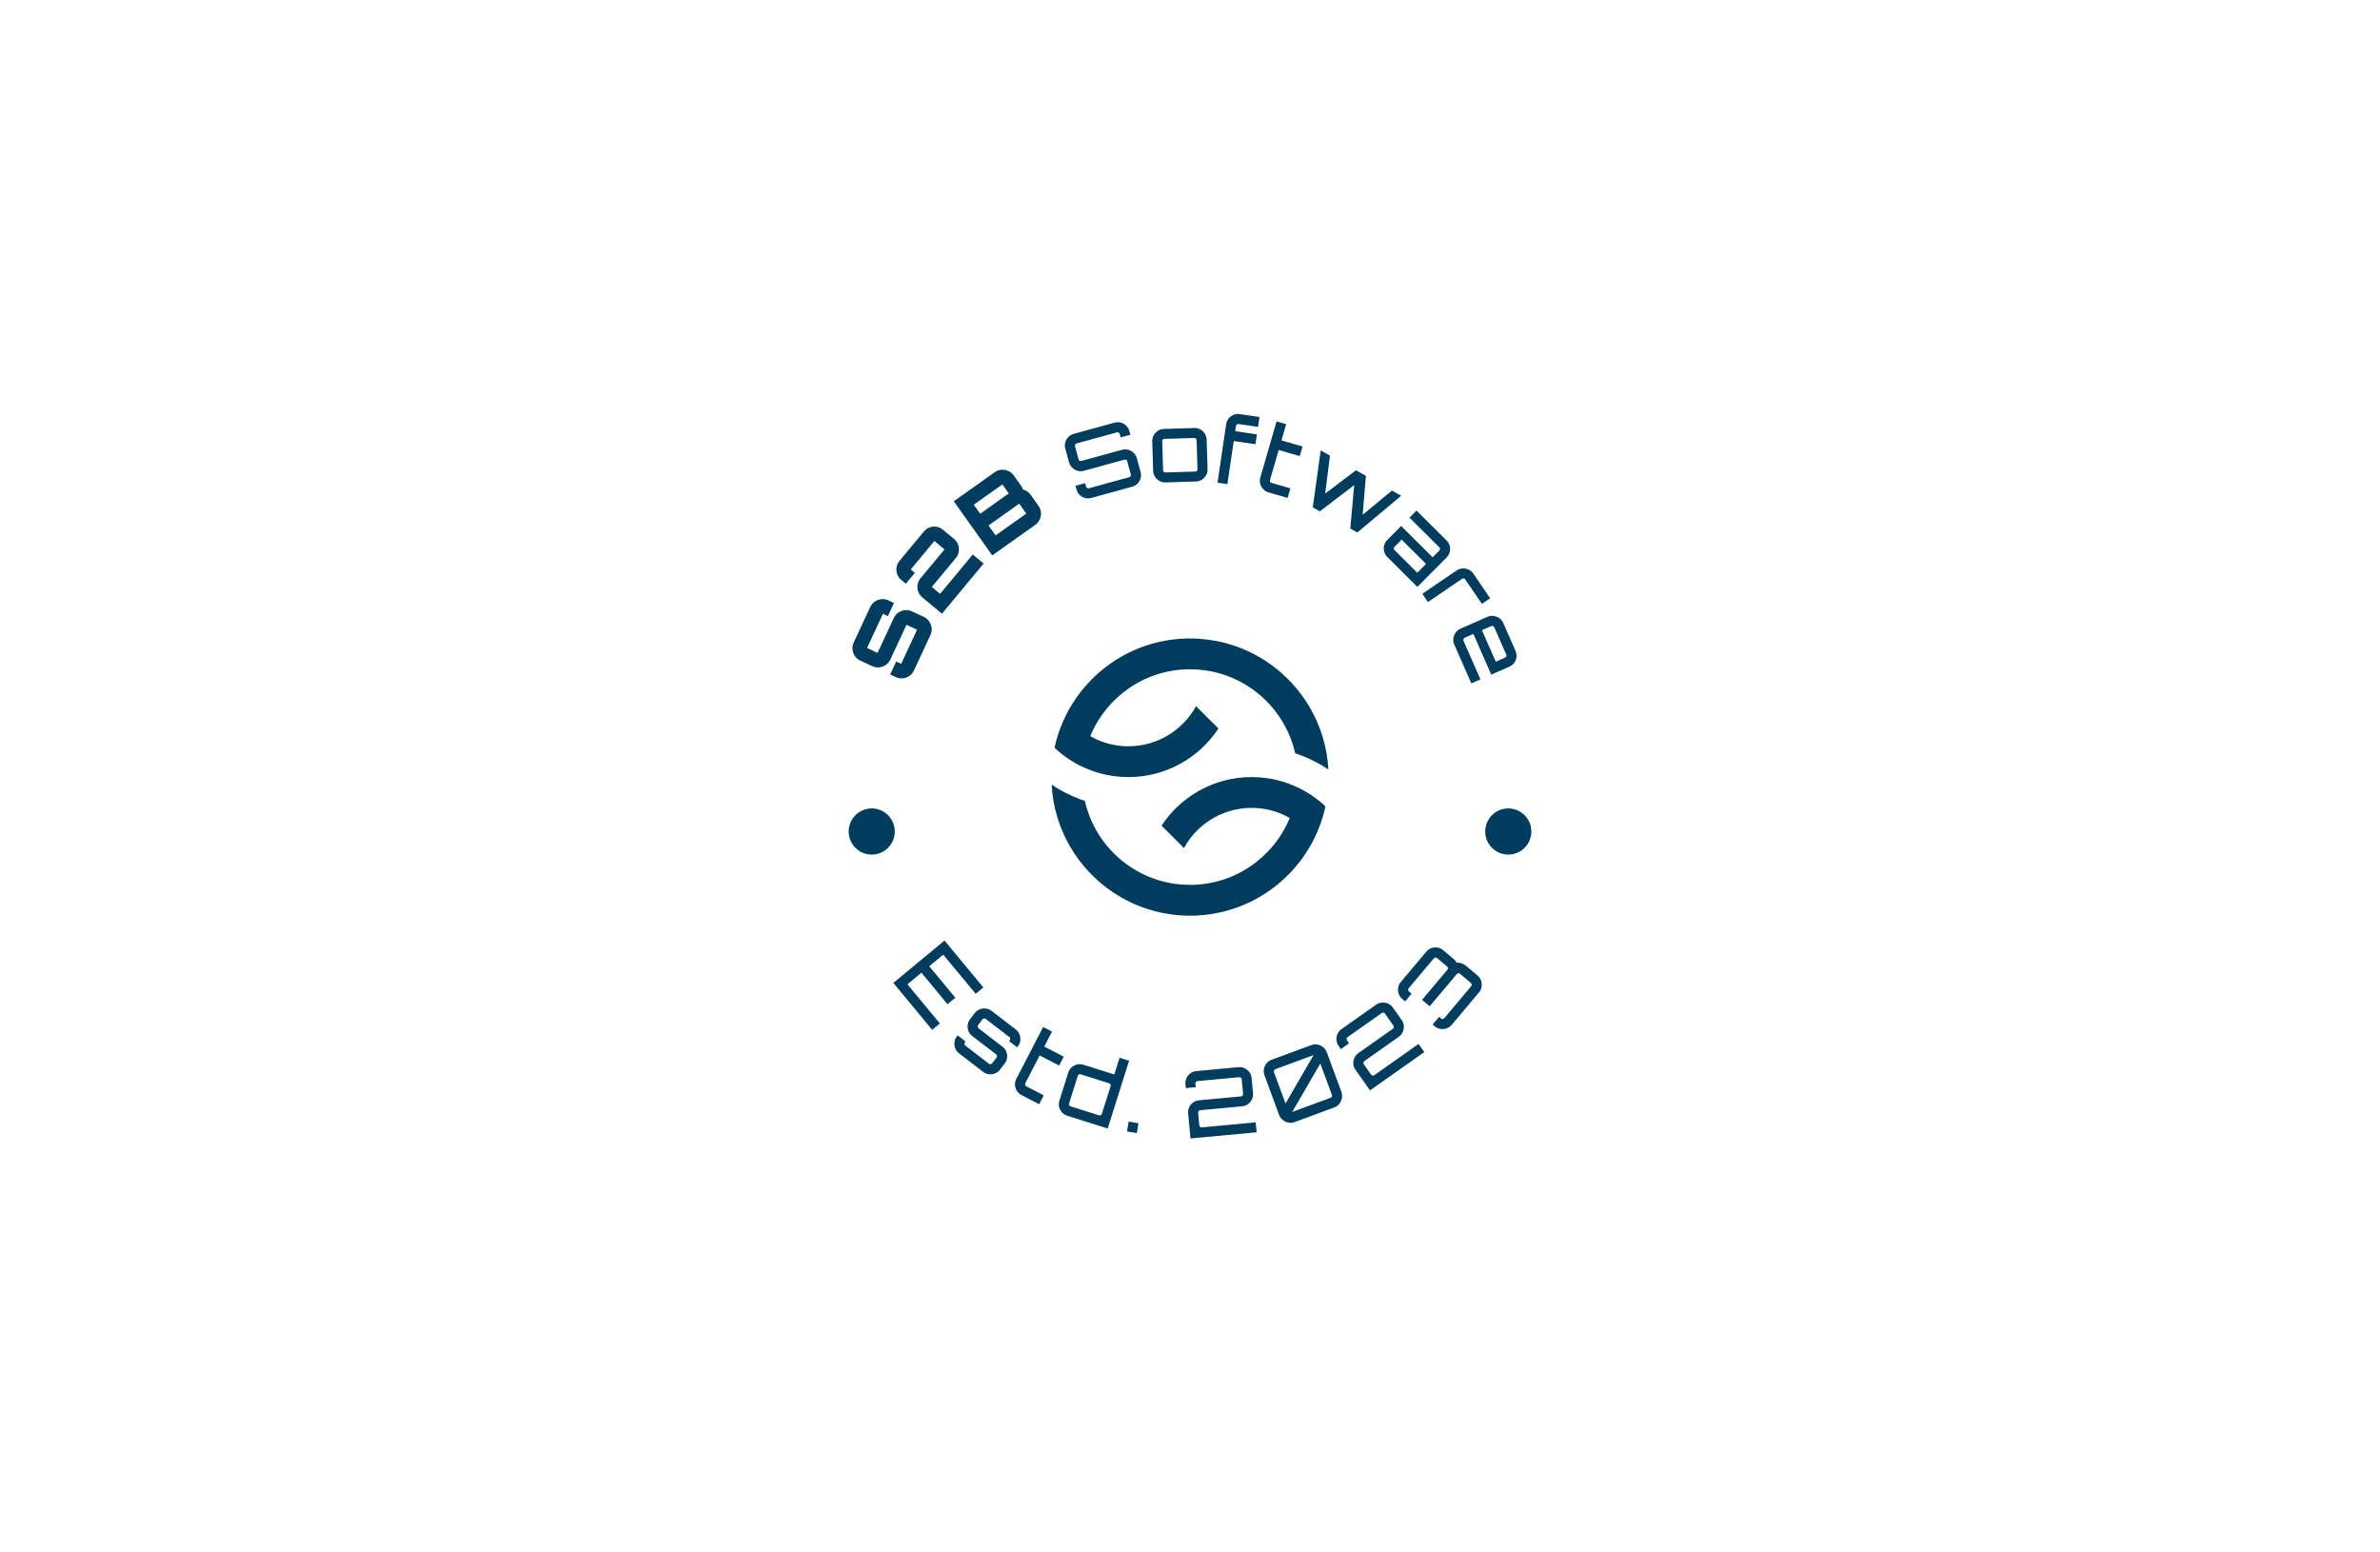 <svg width="230" height="150" viewBox="0 0 230 150" fill="none" xmlns="http://www.w3.org/2000/svg">
    <path fill-rule="evenodd" clip-rule="evenodd"
        d="M122.421 63.936C125.83 66.211 128.139 70.008 128.373 74.353C127.387 73.694 126.308 73.163 125.162 72.784C124.696 70.726 123.623 68.899 122.139 67.502C121.341 66.749 120.424 66.121 119.418 65.65C118.506 65.221 117.521 64.921 116.487 64.773C116.002 64.704 115.505 64.667 115 64.667C110.649 64.667 106.919 67.34 105.361 71.13C106.217 71.619 107.178 71.944 108.201 72.06C108.479 72.091 108.761 72.108 109.048 72.108C111.865 72.108 114.319 70.538 115.583 68.226L117.749 70.393C115.886 73.218 112.682 75.084 109.048 75.084C108.544 75.084 108.046 75.048 107.561 74.978C106.527 74.83 105.543 74.53 104.63 74.102C103.624 73.63 102.708 73.002 101.909 72.25C102.151 71.126 102.535 70.055 103.039 69.055C105.247 64.688 109.776 61.691 115 61.691C115.296 61.691 115.59 61.701 115.881 61.72C117.036 61.795 118.152 62.017 119.208 62.367C120.356 62.747 121.435 63.278 122.421 63.936ZM107.579 86.231C104.17 83.957 101.861 80.16 101.627 75.815C102.613 76.473 103.692 77.004 104.838 77.384C105.304 79.441 106.377 81.269 107.861 82.666C108.66 83.418 109.578 84.046 110.582 84.518C111.495 84.947 112.479 85.247 113.513 85.395C113.998 85.464 114.495 85.5 115 85.5C119.351 85.5 123.081 82.828 124.639 79.037C123.783 78.548 122.822 78.224 121.799 78.108C121.521 78.076 121.239 78.06 120.952 78.06C118.135 78.06 115.681 79.63 114.417 81.942L112.251 79.775C114.114 76.95 117.318 75.084 120.952 75.084C121.456 75.084 121.954 75.12 122.439 75.189C123.473 75.337 124.457 75.638 125.37 76.066C126.376 76.538 127.292 77.166 128.091 77.918C127.849 79.042 127.465 80.113 126.961 81.113C124.753 85.479 120.224 88.476 115 88.476C114.704 88.476 114.41 88.467 114.119 88.448C112.964 88.373 111.849 88.151 110.792 87.8C109.644 87.421 108.565 86.89 107.579 86.231ZM86.334 94.973L91.278 90.879L95.03 95.412L94.288 96.026L91.155 92.242L89.802 93.362L92.321 96.404L91.566 97.03L89.048 93.987L87.695 95.108L90.827 98.891L90.085 99.505L86.334 94.973ZM92.676 101.775C92.507 101.645 92.387 101.485 92.314 101.295C92.243 101.105 92.218 100.909 92.238 100.707C92.259 100.505 92.334 100.319 92.464 100.15L92.546 100.044L93.309 100.63L93.243 100.715C93.208 100.762 93.193 100.817 93.202 100.88C93.209 100.942 93.238 100.992 93.284 101.028L95.576 102.787C95.622 102.823 95.675 102.836 95.736 102.826C95.797 102.816 95.845 102.788 95.88 102.741L96.305 102.189C96.341 102.142 96.357 102.088 96.349 102.027C96.344 101.967 96.317 101.918 96.271 101.882L93.958 100.106C93.789 99.976 93.668 99.817 93.595 99.63C93.522 99.442 93.495 99.246 93.516 99.042C93.539 98.838 93.616 98.651 93.746 98.481L94.201 97.887C94.333 97.718 94.491 97.597 94.682 97.525C94.871 97.454 95.067 97.428 95.269 97.448C95.472 97.469 95.657 97.544 95.827 97.674L98.159 99.466C98.33 99.597 98.451 99.757 98.525 99.949C98.6 100.141 98.624 100.337 98.603 100.537C98.58 100.737 98.503 100.922 98.373 101.091L98.291 101.197L97.521 100.605L97.587 100.521C97.622 100.474 97.637 100.42 97.631 100.359C97.626 100.298 97.599 100.25 97.553 100.214L95.262 98.454C95.213 98.418 95.16 98.404 95.098 98.412C95.035 98.42 94.985 98.448 94.95 98.495L94.525 99.047C94.49 99.094 94.475 99.149 94.483 99.211C94.491 99.273 94.52 99.323 94.566 99.359L96.879 101.135C97.048 101.265 97.171 101.425 97.246 101.614C97.323 101.804 97.348 101.999 97.323 102.202C97.3 102.404 97.221 102.59 97.091 102.76L96.635 103.354C96.504 103.524 96.346 103.645 96.159 103.719C95.971 103.792 95.775 103.817 95.57 103.796C95.367 103.774 95.18 103.697 95.01 103.567L92.676 101.775ZM98.714 105.807C98.523 105.709 98.375 105.572 98.268 105.396C98.161 105.221 98.102 105.032 98.088 104.831C98.075 104.631 98.118 104.435 98.216 104.245L100.809 99.233L101.665 99.675L100.914 101.124L102.799 102.099L102.356 102.954L100.472 101.979L99.085 104.664C99.056 104.716 99.052 104.773 99.072 104.833C99.09 104.893 99.127 104.937 99.179 104.964L100.866 105.837L100.424 106.692L98.714 105.807ZM103.136 107.805C102.931 107.741 102.761 107.632 102.626 107.481C102.488 107.328 102.399 107.152 102.353 106.95C102.307 106.749 102.315 106.549 102.378 106.351L103.237 103.63C103.302 103.426 103.408 103.258 103.56 103.125C103.712 102.992 103.886 102.9 104.086 102.851C104.286 102.802 104.487 102.81 104.69 102.874L107.684 103.818L108.194 102.203L109.113 102.493L107.046 109.039L103.136 107.805ZM103.458 106.897L106.213 107.767C106.27 107.785 106.325 107.779 106.377 107.749C106.431 107.719 106.466 107.675 106.484 107.619L107.328 104.949C107.345 104.892 107.34 104.836 107.315 104.781C107.288 104.726 107.247 104.69 107.19 104.672L104.435 103.803C104.378 103.785 104.321 103.791 104.266 103.82C104.211 103.849 104.173 103.892 104.155 103.948L103.314 106.618C103.296 106.675 103.301 106.731 103.33 106.787C103.358 106.843 103.401 106.88 103.458 106.897ZM108.916 109.324L109.07 108.374L110.02 108.528L109.867 109.479L108.916 109.324ZM115.05 110L114.823 107.577C114.804 107.358 114.838 107.158 114.925 106.976C115.013 106.795 115.139 106.645 115.303 106.525C115.469 106.405 115.658 106.335 115.872 106.316L119.928 105.939C119.987 105.933 120.037 105.906 120.076 105.857C120.117 105.809 120.135 105.755 120.13 105.696L119.998 104.284C119.993 104.225 119.966 104.176 119.918 104.135C119.868 104.095 119.814 104.078 119.755 104.083L115.726 104.458C115.667 104.463 115.617 104.49 115.576 104.539C115.537 104.587 115.519 104.641 115.524 104.7L115.556 105.046L114.597 105.135L114.563 104.763C114.542 104.544 114.576 104.344 114.663 104.162C114.75 103.981 114.877 103.829 115.043 103.706C115.207 103.584 115.396 103.512 115.608 103.493L119.693 103.113C119.9 103.094 120.096 103.129 120.28 103.22C120.463 103.31 120.619 103.436 120.74 103.598C120.863 103.76 120.934 103.95 120.954 104.169L121.091 105.633C121.111 105.847 121.075 106.045 120.984 106.23C120.895 106.414 120.766 106.566 120.602 106.686C120.437 106.806 120.251 106.876 120.044 106.895L115.986 107.272C115.927 107.277 115.877 107.304 115.838 107.353C115.797 107.401 115.779 107.455 115.786 107.514L115.899 108.73C115.904 108.789 115.931 108.839 115.979 108.88C116.027 108.92 116.082 108.937 116.141 108.932L121.351 108.448L121.44 109.406L115.05 110ZM125.103 108.422C124.903 108.496 124.702 108.512 124.498 108.47C124.297 108.427 124.115 108.339 123.954 108.205C123.794 108.071 123.678 107.906 123.605 107.711L122.202 103.906C122.127 103.705 122.107 103.503 122.145 103.3C122.18 103.096 122.261 102.914 122.389 102.753C122.516 102.592 122.68 102.474 122.881 102.4L126.729 100.98C126.923 100.908 127.121 100.892 127.323 100.932C127.524 100.972 127.706 101.057 127.868 101.187C128.031 101.317 128.148 101.482 128.223 101.683L129.628 105.489C129.699 105.684 129.717 105.885 129.68 106.092C129.641 106.299 129.56 106.485 129.434 106.649C129.307 106.812 129.147 106.93 128.951 107.002L125.103 108.422ZM124.875 107.442L128.58 106.075C128.635 106.054 128.678 106.017 128.705 105.962C128.731 105.908 128.735 105.853 128.715 105.797L127.594 102.761L124.875 107.442ZM124.231 106.625L126.943 101.947L123.245 103.311C123.19 103.332 123.149 103.371 123.122 103.428C123.097 103.485 123.093 103.542 123.113 103.597L124.231 106.625ZM132.399 105.358L130.996 103.369C130.869 103.189 130.798 102.999 130.783 102.798C130.769 102.598 130.803 102.404 130.887 102.218C130.971 102.032 131.099 101.877 131.274 101.754L134.603 99.405C134.651 99.37 134.681 99.322 134.692 99.26C134.703 99.198 134.69 99.143 134.656 99.094L133.84 97.936C133.806 97.887 133.756 97.858 133.695 97.847C133.633 97.836 133.578 97.848 133.529 97.882L130.222 100.216C130.174 100.25 130.143 100.299 130.133 100.361C130.122 100.423 130.135 100.478 130.168 100.527L130.368 100.811L129.582 101.366L129.366 101.06C129.24 100.88 129.168 100.69 129.154 100.489C129.14 100.289 129.174 100.094 129.256 99.906C129.338 99.717 129.464 99.561 129.639 99.438L132.991 97.073C133.16 96.953 133.348 96.886 133.553 96.873C133.758 96.859 133.954 96.892 134.139 96.971C134.326 97.05 134.483 97.179 134.61 97.359L135.459 98.561C135.582 98.736 135.651 98.925 135.664 99.13C135.678 99.335 135.642 99.531 135.56 99.717C135.476 99.903 135.35 100.056 135.181 100.176L131.852 102.525C131.803 102.56 131.773 102.608 131.762 102.67C131.752 102.732 131.764 102.787 131.798 102.836L132.502 103.834C132.536 103.882 132.584 103.912 132.647 103.923C132.709 103.933 132.765 103.922 132.813 103.887L137.088 100.87L137.643 101.656L132.399 105.358ZM140.292 99.021C140.15 99.189 139.982 99.305 139.79 99.368C139.597 99.431 139.401 99.448 139.2 99.419C138.998 99.389 138.816 99.306 138.654 99.168L138.449 98.996L139.075 98.253L139.258 98.407C139.305 98.446 139.357 98.463 139.417 98.46C139.48 98.457 139.529 98.433 139.567 98.387L142.179 95.284C142.218 95.239 142.233 95.186 142.225 95.125C142.218 95.065 142.192 95.015 142.147 94.977L141.097 94.093C141.05 94.055 140.997 94.037 140.936 94.04C140.876 94.043 140.826 94.067 140.788 94.113L138.164 97.23L137.427 96.61L139.874 93.704C139.916 93.654 139.932 93.599 139.925 93.538C139.918 93.478 139.891 93.428 139.847 93.39L138.879 92.575C138.832 92.537 138.779 92.519 138.718 92.522C138.657 92.525 138.606 92.552 138.565 92.602L136.129 95.494C136.092 95.539 136.076 95.592 136.083 95.653C136.09 95.713 136.117 95.763 136.161 95.801L136.414 96.013L135.789 96.757L135.516 96.527C135.348 96.385 135.23 96.219 135.166 96.029C135.102 95.838 135.086 95.64 135.118 95.435C135.152 95.23 135.238 95.045 135.375 94.881L137.837 91.956C137.98 91.787 138.148 91.671 138.342 91.605C138.536 91.54 138.732 91.524 138.93 91.558C139.126 91.592 139.31 91.68 139.478 91.821L140.487 92.671C140.546 92.721 140.601 92.776 140.649 92.837C140.699 92.898 140.74 92.961 140.77 93.026C140.954 93.01 141.125 93.034 141.282 93.096C141.439 93.158 141.578 93.24 141.696 93.339L142.787 94.258C142.951 94.395 143.065 94.56 143.129 94.75C143.195 94.941 143.211 95.138 143.181 95.341C143.149 95.544 143.067 95.725 142.933 95.884L140.292 99.021ZM88.322 64.786C88.222 65.001 88.076 65.175 87.882 65.309C87.689 65.442 87.475 65.519 87.243 65.542C87.01 65.564 86.785 65.526 86.569 65.425L86.027 65.173L86.61 63.92L87.088 64.142L88.622 60.844L87.603 60.37L86.043 63.725C85.942 63.941 85.796 64.115 85.603 64.248C85.41 64.381 85.198 64.459 84.966 64.483C84.736 64.507 84.51 64.467 84.289 64.365L83.142 63.831C82.921 63.728 82.745 63.58 82.615 63.389C82.484 63.197 82.408 62.984 82.386 62.751C82.363 62.517 82.402 62.293 82.502 62.077L84.098 58.65C84.198 58.435 84.344 58.262 84.535 58.132C84.727 58.001 84.94 57.923 85.171 57.896C85.403 57.87 85.63 57.908 85.851 58.011L86.391 58.263L85.801 59.532L85.325 59.31L83.79 62.608L84.808 63.082L86.377 59.711C86.477 59.495 86.623 59.323 86.815 59.192C87.006 59.062 87.218 58.983 87.45 58.957C87.682 58.931 87.908 58.969 88.129 59.072L89.278 59.606C89.494 59.706 89.666 59.854 89.799 60.05C89.93 60.245 90.009 60.459 90.032 60.689C90.055 60.92 90.018 61.143 89.918 61.358L88.322 64.786ZM91.031 59.3L89.117 57.711C88.934 57.559 88.805 57.374 88.73 57.158C88.656 56.941 88.636 56.72 88.671 56.495C88.709 56.27 88.802 56.066 88.953 55.883L91.278 53.085L90.298 52.271L88.014 55.021L88.411 55.351L87.539 56.401L87.087 56.025C86.905 55.873 86.775 55.689 86.7 55.472C86.625 55.255 86.605 55.034 86.642 54.809C86.678 54.584 86.773 54.38 86.924 54.198L89.288 51.351C89.44 51.168 89.622 51.038 89.838 50.962C90.052 50.885 90.273 50.863 90.499 50.897C90.726 50.931 90.931 51.024 91.114 51.176L92.204 52.081C92.388 52.233 92.516 52.418 92.591 52.634C92.666 52.851 92.687 53.073 92.653 53.3C92.619 53.527 92.526 53.731 92.373 53.914L90.05 56.713L90.852 57.379L94.008 53.579L95.057 54.451L91.031 59.3ZM95.891 53.667L92.174 48.434L96.128 45.626C96.321 45.488 96.535 45.41 96.765 45.392C96.997 45.373 97.22 45.41 97.433 45.502C97.649 45.594 97.826 45.739 97.969 45.937L98.664 46.919C98.708 46.982 98.748 47.044 98.78 47.105C98.812 47.165 98.837 47.227 98.851 47.289C98.988 47.33 99.126 47.393 99.259 47.48C99.395 47.567 99.505 47.671 99.591 47.792L100.359 48.875C100.497 49.069 100.575 49.283 100.593 49.519C100.611 49.754 100.573 49.978 100.479 50.19C100.386 50.402 100.24 50.579 100.04 50.72L95.891 53.667ZM94.725 49.64L97.487 47.678L96.868 46.806L94.106 48.768L94.725 49.64ZM96.212 51.733L99.177 49.627L98.496 48.668L95.531 50.774L96.212 51.733ZM105.461 48.113C105.259 48.168 105.06 48.169 104.86 48.116C104.66 48.063 104.487 47.966 104.341 47.824C104.195 47.683 104.091 47.509 104.036 47.302L103.936 46.941L104.865 46.686L104.956 47.022C104.972 47.079 105.008 47.123 105.063 47.154C105.118 47.186 105.174 47.193 105.231 47.178L109.134 46.106C109.191 46.09 109.234 46.055 109.262 46.001C109.291 45.947 109.296 45.891 109.282 45.834L108.932 44.562C108.914 44.499 108.881 44.454 108.831 44.428C108.779 44.401 108.726 44.396 108.668 44.412L104.74 45.491C104.539 45.546 104.339 45.546 104.139 45.49C103.938 45.434 103.765 45.335 103.619 45.194C103.471 45.052 103.369 44.878 103.312 44.672L102.95 43.348C102.893 43.141 102.891 42.94 102.945 42.743C102.998 42.547 103.098 42.375 103.243 42.227C103.387 42.08 103.56 41.978 103.76 41.923L107.714 40.837C107.916 40.782 108.116 40.781 108.315 40.834C108.513 40.887 108.688 40.984 108.834 41.126C108.98 41.268 109.082 41.441 109.139 41.648L109.239 42.009L108.301 42.266L108.208 41.931C108.194 41.874 108.16 41.829 108.107 41.797C108.055 41.765 108.002 41.757 107.944 41.773L104.041 42.845C103.984 42.86 103.94 42.896 103.908 42.95C103.877 43.005 103.869 43.061 103.885 43.119L104.234 44.391C104.252 44.454 104.287 44.498 104.341 44.524C104.393 44.549 104.448 44.554 104.507 44.538L108.435 43.459C108.636 43.404 108.836 43.405 109.036 43.461C109.237 43.516 109.41 43.615 109.556 43.757C109.703 43.898 109.804 44.072 109.861 44.279L110.225 45.602C110.282 45.809 110.284 46.01 110.23 46.207C110.175 46.404 110.077 46.576 109.933 46.723C109.788 46.871 109.615 46.972 109.415 47.027L105.461 48.113ZM112.634 46.614C112.42 46.621 112.226 46.573 112.049 46.472C111.874 46.37 111.73 46.235 111.618 46.066C111.505 45.897 111.446 45.706 111.439 45.492L111.35 42.64C111.345 42.426 111.391 42.232 111.493 42.056C111.594 41.88 111.73 41.737 111.899 41.624C112.069 41.512 112.26 41.453 112.473 41.446L115.414 41.355C115.628 41.348 115.824 41.394 116.002 41.493C116.18 41.591 116.325 41.728 116.435 41.903C116.544 42.078 116.603 42.27 116.608 42.478L116.697 45.329C116.703 45.543 116.658 45.738 116.558 45.913C116.46 46.089 116.325 46.233 116.154 46.345C115.981 46.457 115.788 46.517 115.574 46.523L112.634 46.614ZM112.63 45.651L115.517 45.562C115.578 45.56 115.626 45.536 115.667 45.49C115.708 45.445 115.726 45.392 115.724 45.332L115.638 42.535C115.637 42.475 115.613 42.424 115.571 42.38C115.528 42.337 115.476 42.316 115.417 42.318L112.531 42.407C112.472 42.41 112.42 42.433 112.375 42.479C112.333 42.525 112.313 42.578 112.315 42.637L112.4 45.435C112.402 45.495 112.427 45.546 112.472 45.589C112.518 45.632 112.572 45.653 112.63 45.651ZM117.662 46.636L118.493 40.991C118.523 40.779 118.604 40.594 118.732 40.436C118.86 40.278 119.019 40.16 119.208 40.083C119.397 40.005 119.597 39.982 119.809 40.013L121.713 40.294L121.574 41.247L119.695 40.97C119.636 40.961 119.581 40.976 119.531 41.013C119.481 41.051 119.451 41.099 119.442 41.158L119.369 41.661L121.467 41.97L121.326 42.922L119.228 42.613L118.614 46.776L117.662 46.636ZM122.587 47.574C122.38 47.514 122.209 47.408 122.07 47.257C121.931 47.105 121.836 46.932 121.785 46.738C121.733 46.543 121.736 46.343 121.795 46.138L123.368 40.718L124.293 40.986L123.839 42.553L125.877 43.145L125.607 44.069L123.571 43.478L122.728 46.38C122.712 46.437 122.719 46.494 122.749 46.549C122.779 46.604 122.822 46.64 122.879 46.657L124.703 47.186L124.436 48.11L122.587 47.574ZM126.864 49.021L127.633 43.519L128.526 44.022L128.064 47.692L131.042 45.441L131.998 45.98L131.686 49.744L134.514 47.398L135.407 47.902L131.174 51.451L130.491 51.066L130.867 46.877L127.547 49.407L126.864 49.021ZM134.064 53.817C133.913 53.667 133.813 53.492 133.765 53.292C133.715 53.092 133.715 52.895 133.763 52.699C133.809 52.504 133.909 52.33 134.061 52.178L135.405 50.825L138.447 53.848L139.094 53.197C139.135 53.155 139.159 53.103 139.16 53.043C139.162 52.982 139.141 52.93 139.1 52.888L136.209 50.016L136.889 49.333L139.797 52.224C139.948 52.375 140.05 52.549 140.102 52.747C140.152 52.944 140.152 53.142 140.1 53.342C140.048 53.542 139.948 53.716 139.802 53.863L136.974 56.709L134.064 53.817ZM134.763 53.153L136.964 55.341L137.812 54.487L135.453 52.143L134.762 52.838C134.721 52.88 134.699 52.933 134.699 52.996C134.699 53.059 134.721 53.111 134.763 53.153ZM137.454 57.376L140.769 55.118C140.947 54.997 141.136 54.932 141.339 54.924C141.541 54.915 141.737 54.953 141.924 55.038C142.111 55.123 142.263 55.251 142.38 55.423L144.007 57.81L143.211 58.352L141.599 55.987C141.566 55.938 141.518 55.907 141.457 55.896C141.394 55.884 141.339 55.895 141.289 55.928L137.996 58.172L137.454 57.376ZM140.539 62.278C140.453 62.082 140.425 61.884 140.453 61.683C140.482 61.482 140.553 61.298 140.667 61.131C140.781 60.964 140.938 60.837 141.134 60.751L143.745 59.603C143.941 59.517 144.139 59.488 144.34 59.517C144.542 59.545 144.725 59.617 144.893 59.731C145.061 59.846 145.187 60.002 145.273 60.197L146.457 62.891C146.542 63.087 146.572 63.286 146.547 63.488C146.524 63.69 146.451 63.875 146.33 64.042C146.209 64.209 146.052 64.334 145.861 64.418L144.115 65.186L142.386 61.252L141.546 61.622C141.491 61.645 141.452 61.687 141.43 61.746C141.407 61.804 141.407 61.861 141.43 61.915L143.07 65.645L142.19 66.032L140.539 62.278ZM143.21 60.89L144.549 63.934L145.446 63.539C145.501 63.515 145.54 63.475 145.563 63.419C145.588 63.363 145.588 63.308 145.565 63.254L144.403 60.609C144.378 60.555 144.337 60.516 144.278 60.493C144.219 60.471 144.162 60.471 144.108 60.495L143.21 60.89ZM84.243 78.115C85.473 78.115 86.471 79.114 86.471 80.344C86.471 81.574 85.473 82.573 84.243 82.573C83.012 82.573 82.014 81.574 82.014 80.344C82.014 79.114 83.012 78.115 84.243 78.115ZM145.758 78.115C146.988 78.115 147.986 79.114 147.986 80.344C147.986 81.574 146.988 82.573 145.758 82.573C144.527 82.573 143.529 81.574 143.529 80.344C143.529 79.114 144.527 78.115 145.758 78.115Z"
        fill="#003C5D" />
    <rect x="0.5" y="0.5" width="229" height="149" />
</svg>